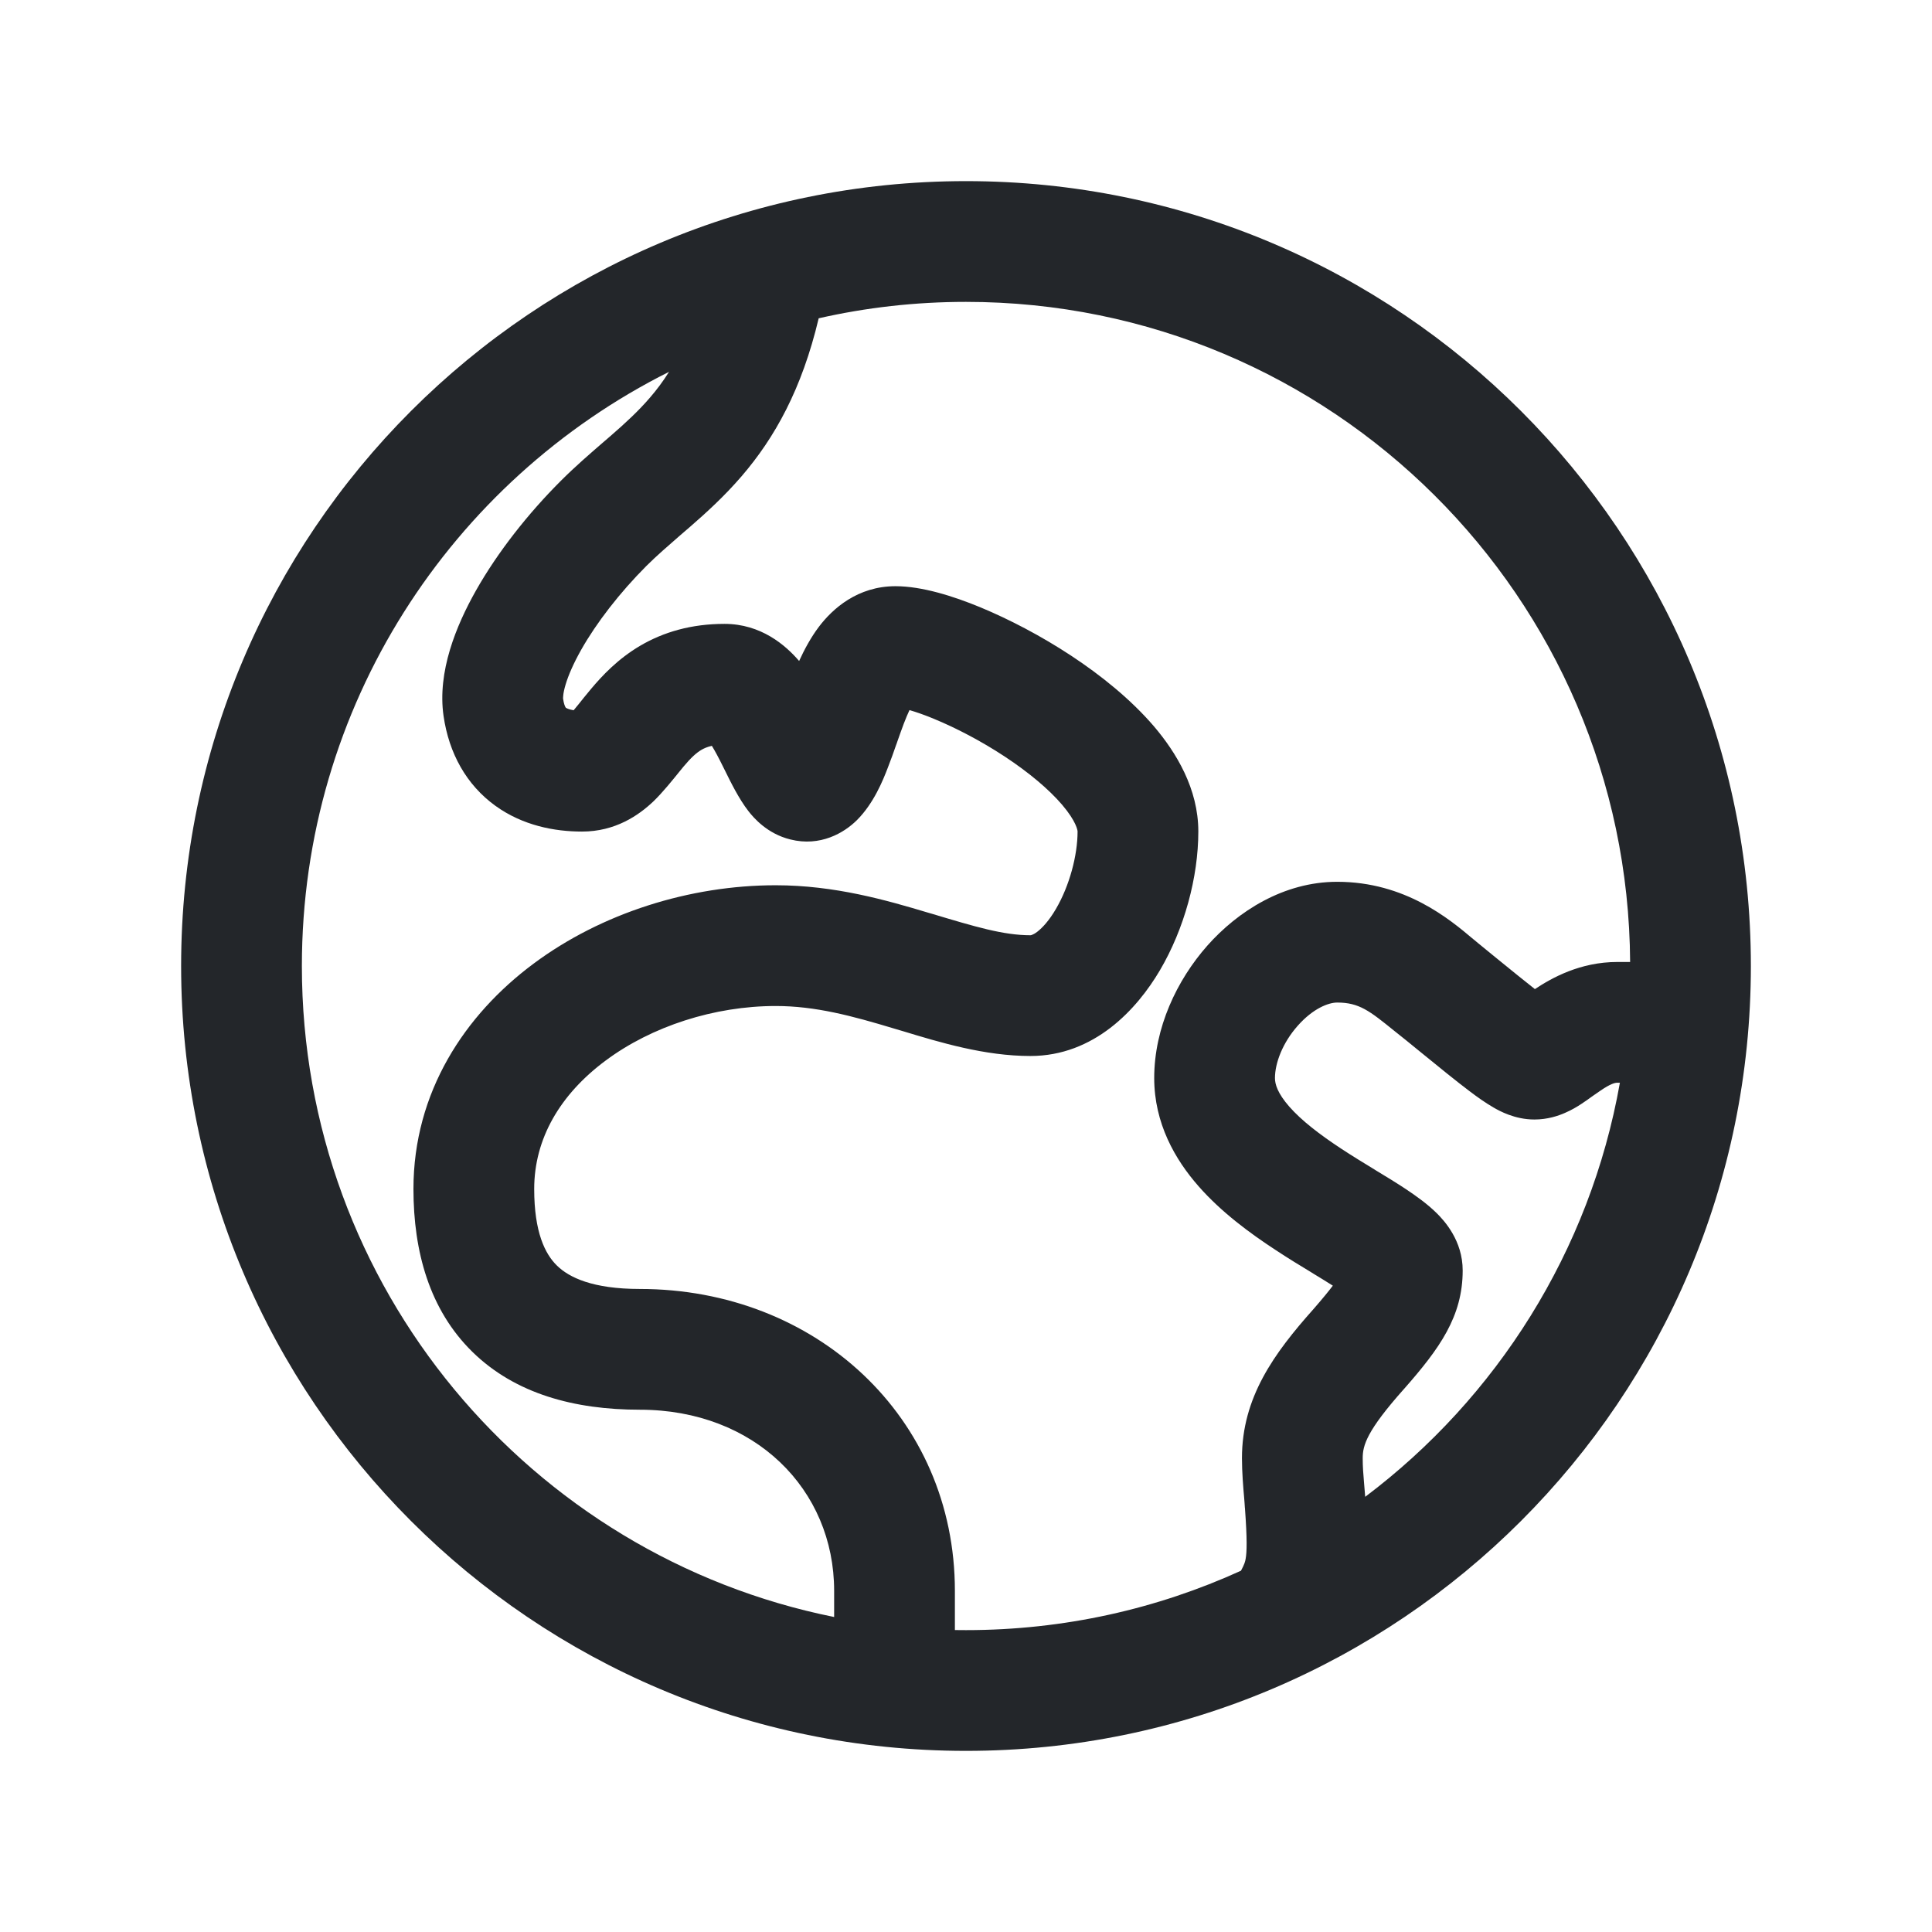 <svg width="24" height="24" viewBox="0 0 24 24" fill="none" xmlns="http://www.w3.org/2000/svg">
<path fill-rule="evenodd" clip-rule="evenodd" d="M2.25 12C2.25 6.615 6.615 2.25 12 2.25C17.385 2.25 21.75 6.615 21.75 12C21.75 17.385 17.385 21.75 12 21.75C6.615 21.75 2.25 17.385 2.25 12ZM8.311 4.619C5.607 5.973 3.75 8.77 3.75 12C3.75 15.996 6.59 19.328 10.362 20.087V19.762C10.362 18.503 9.377 17.512 7.948 17.512C7.14 17.512 6.402 17.316 5.869 16.794C5.334 16.27 5.136 15.545 5.136 14.77C5.136 13.567 5.774 12.606 6.628 11.971C7.473 11.342 8.57 10.997 9.636 10.997C10.372 10.997 11.017 11.184 11.534 11.339L11.576 11.351C12.109 11.511 12.463 11.618 12.8 11.618C12.803 11.618 12.809 11.618 12.82 11.613C12.832 11.609 12.855 11.598 12.885 11.575C12.95 11.525 13.033 11.435 13.116 11.293C13.286 11.004 13.386 10.625 13.386 10.329C13.386 10.316 13.371 10.205 13.194 9.997C13.027 9.802 12.777 9.593 12.481 9.398C12.188 9.205 11.876 9.043 11.605 8.931C11.487 8.882 11.384 8.846 11.298 8.821C11.277 8.865 11.254 8.92 11.227 8.99C11.201 9.059 11.175 9.132 11.147 9.212C11.147 9.212 11.147 9.212 11.147 9.212C11.143 9.224 11.139 9.235 11.135 9.247L11.134 9.248C11.103 9.338 11.067 9.44 11.029 9.536C10.968 9.696 10.853 9.98 10.646 10.187C10.485 10.347 10.19 10.521 9.818 10.428C9.53 10.357 9.361 10.158 9.298 10.077C9.179 9.925 9.074 9.71 9.01 9.58L8.987 9.534C8.928 9.414 8.882 9.328 8.843 9.265C8.785 9.278 8.744 9.297 8.713 9.315C8.649 9.353 8.584 9.412 8.491 9.523C8.478 9.538 8.459 9.561 8.437 9.589C8.358 9.687 8.23 9.846 8.118 9.954C7.933 10.13 7.642 10.33 7.23 10.33C6.89 10.33 6.495 10.256 6.154 10.01C5.794 9.75 5.577 9.358 5.51 8.894C5.431 8.346 5.665 7.774 5.913 7.335C6.181 6.861 6.558 6.381 6.97 5.97C7.142 5.798 7.325 5.64 7.483 5.503C7.518 5.473 7.552 5.444 7.584 5.416C7.773 5.252 7.933 5.104 8.077 4.936C8.157 4.843 8.236 4.739 8.311 4.619ZM10.17 3.954C9.961 4.836 9.623 5.438 9.215 5.913C8.997 6.167 8.77 6.372 8.569 6.547C8.527 6.584 8.486 6.619 8.447 6.652C8.292 6.787 8.16 6.901 8.03 7.03C7.699 7.362 7.41 7.735 7.219 8.073C7.124 8.242 7.061 8.387 7.026 8.504C7.009 8.561 7 8.605 6.997 8.637C6.993 8.667 6.995 8.68 6.995 8.68C7.004 8.745 7.019 8.775 7.024 8.784C7.028 8.791 7.031 8.793 7.031 8.793C7.036 8.796 7.063 8.813 7.126 8.823C7.145 8.801 7.165 8.777 7.191 8.744C7.225 8.701 7.271 8.643 7.343 8.557C7.478 8.397 7.672 8.187 7.952 8.022C8.243 7.851 8.589 7.75 9 7.75C9.453 7.75 9.758 8.014 9.927 8.211C9.991 8.071 10.071 7.921 10.172 7.787C10.342 7.562 10.653 7.282 11.124 7.282C11.455 7.282 11.846 7.407 12.178 7.544C12.537 7.693 12.934 7.9 13.306 8.145C13.675 8.388 14.046 8.686 14.335 9.023C14.611 9.348 14.886 9.797 14.886 10.329C14.886 10.899 14.711 11.54 14.409 12.053C14.123 12.539 13.592 13.118 12.8 13.118C12.233 13.118 11.676 12.949 11.218 12.81L11.103 12.776C10.586 12.62 10.13 12.497 9.636 12.497C8.874 12.497 8.095 12.749 7.523 13.175C6.958 13.595 6.636 14.145 6.636 14.77C6.636 15.307 6.771 15.578 6.919 15.722C7.069 15.869 7.362 16.012 7.948 16.012C10.129 16.012 11.862 17.6 11.862 19.762V20.249C11.908 20.25 11.954 20.25 12 20.25C13.219 20.25 14.375 19.986 15.416 19.512C15.46 19.43 15.468 19.399 15.474 19.363C15.489 19.279 15.494 19.127 15.465 18.733L15.464 18.727C15.463 18.697 15.459 18.659 15.456 18.614C15.444 18.479 15.428 18.287 15.428 18.114C15.428 17.36 15.825 16.813 16.32 16.258C16.428 16.134 16.504 16.041 16.557 15.971C16.482 15.923 16.396 15.871 16.296 15.81L16.292 15.807C16.156 15.725 16 15.63 15.843 15.526C15.534 15.324 15.175 15.062 14.889 14.736C14.598 14.405 14.338 13.955 14.338 13.392C14.338 12.768 14.619 12.176 14.998 11.747C15.374 11.323 15.944 10.954 16.611 10.954C17.456 10.954 18.008 11.419 18.302 11.667C18.307 11.671 18.311 11.675 18.316 11.678C18.348 11.705 18.376 11.729 18.402 11.749L18.409 11.755L18.578 11.893C18.785 12.061 18.943 12.19 19.067 12.287C19.277 12.148 19.628 11.95 20.092 11.95H20.25C20.223 7.417 16.54 3.75 12 3.75C11.371 3.75 10.759 3.82 10.17 3.954ZM20.123 13.45C19.752 15.544 18.591 17.365 16.959 18.594C16.954 18.524 16.949 18.466 16.944 18.413C16.935 18.305 16.928 18.221 16.928 18.114C16.928 17.956 16.976 17.776 17.441 17.254L17.444 17.251C17.883 16.752 18.17 16.354 18.17 15.782C18.17 15.41 17.941 15.164 17.849 15.072C17.731 14.955 17.589 14.855 17.471 14.776C17.352 14.697 17.218 14.615 17.09 14.538L17.073 14.527C16.935 14.443 16.799 14.36 16.665 14.272C16.391 14.092 16.167 13.919 16.016 13.747C15.869 13.579 15.838 13.467 15.838 13.392C15.838 13.207 15.932 12.955 16.121 12.742C16.313 12.525 16.505 12.454 16.611 12.454C16.885 12.454 17.014 12.558 17.322 12.807C17.366 12.842 17.414 12.88 17.466 12.922L17.623 13.05C17.884 13.263 18.096 13.435 18.258 13.557C18.354 13.63 18.456 13.702 18.555 13.759C18.626 13.8 18.817 13.907 19.061 13.907C19.225 13.907 19.358 13.861 19.44 13.825C19.524 13.789 19.595 13.746 19.643 13.714C19.692 13.682 19.74 13.648 19.775 13.622L19.781 13.618C19.786 13.615 19.79 13.612 19.795 13.608C19.826 13.586 19.852 13.568 19.879 13.55C20.01 13.46 20.063 13.45 20.092 13.45H20.123Z" fill="#23262A"/>
</svg>

